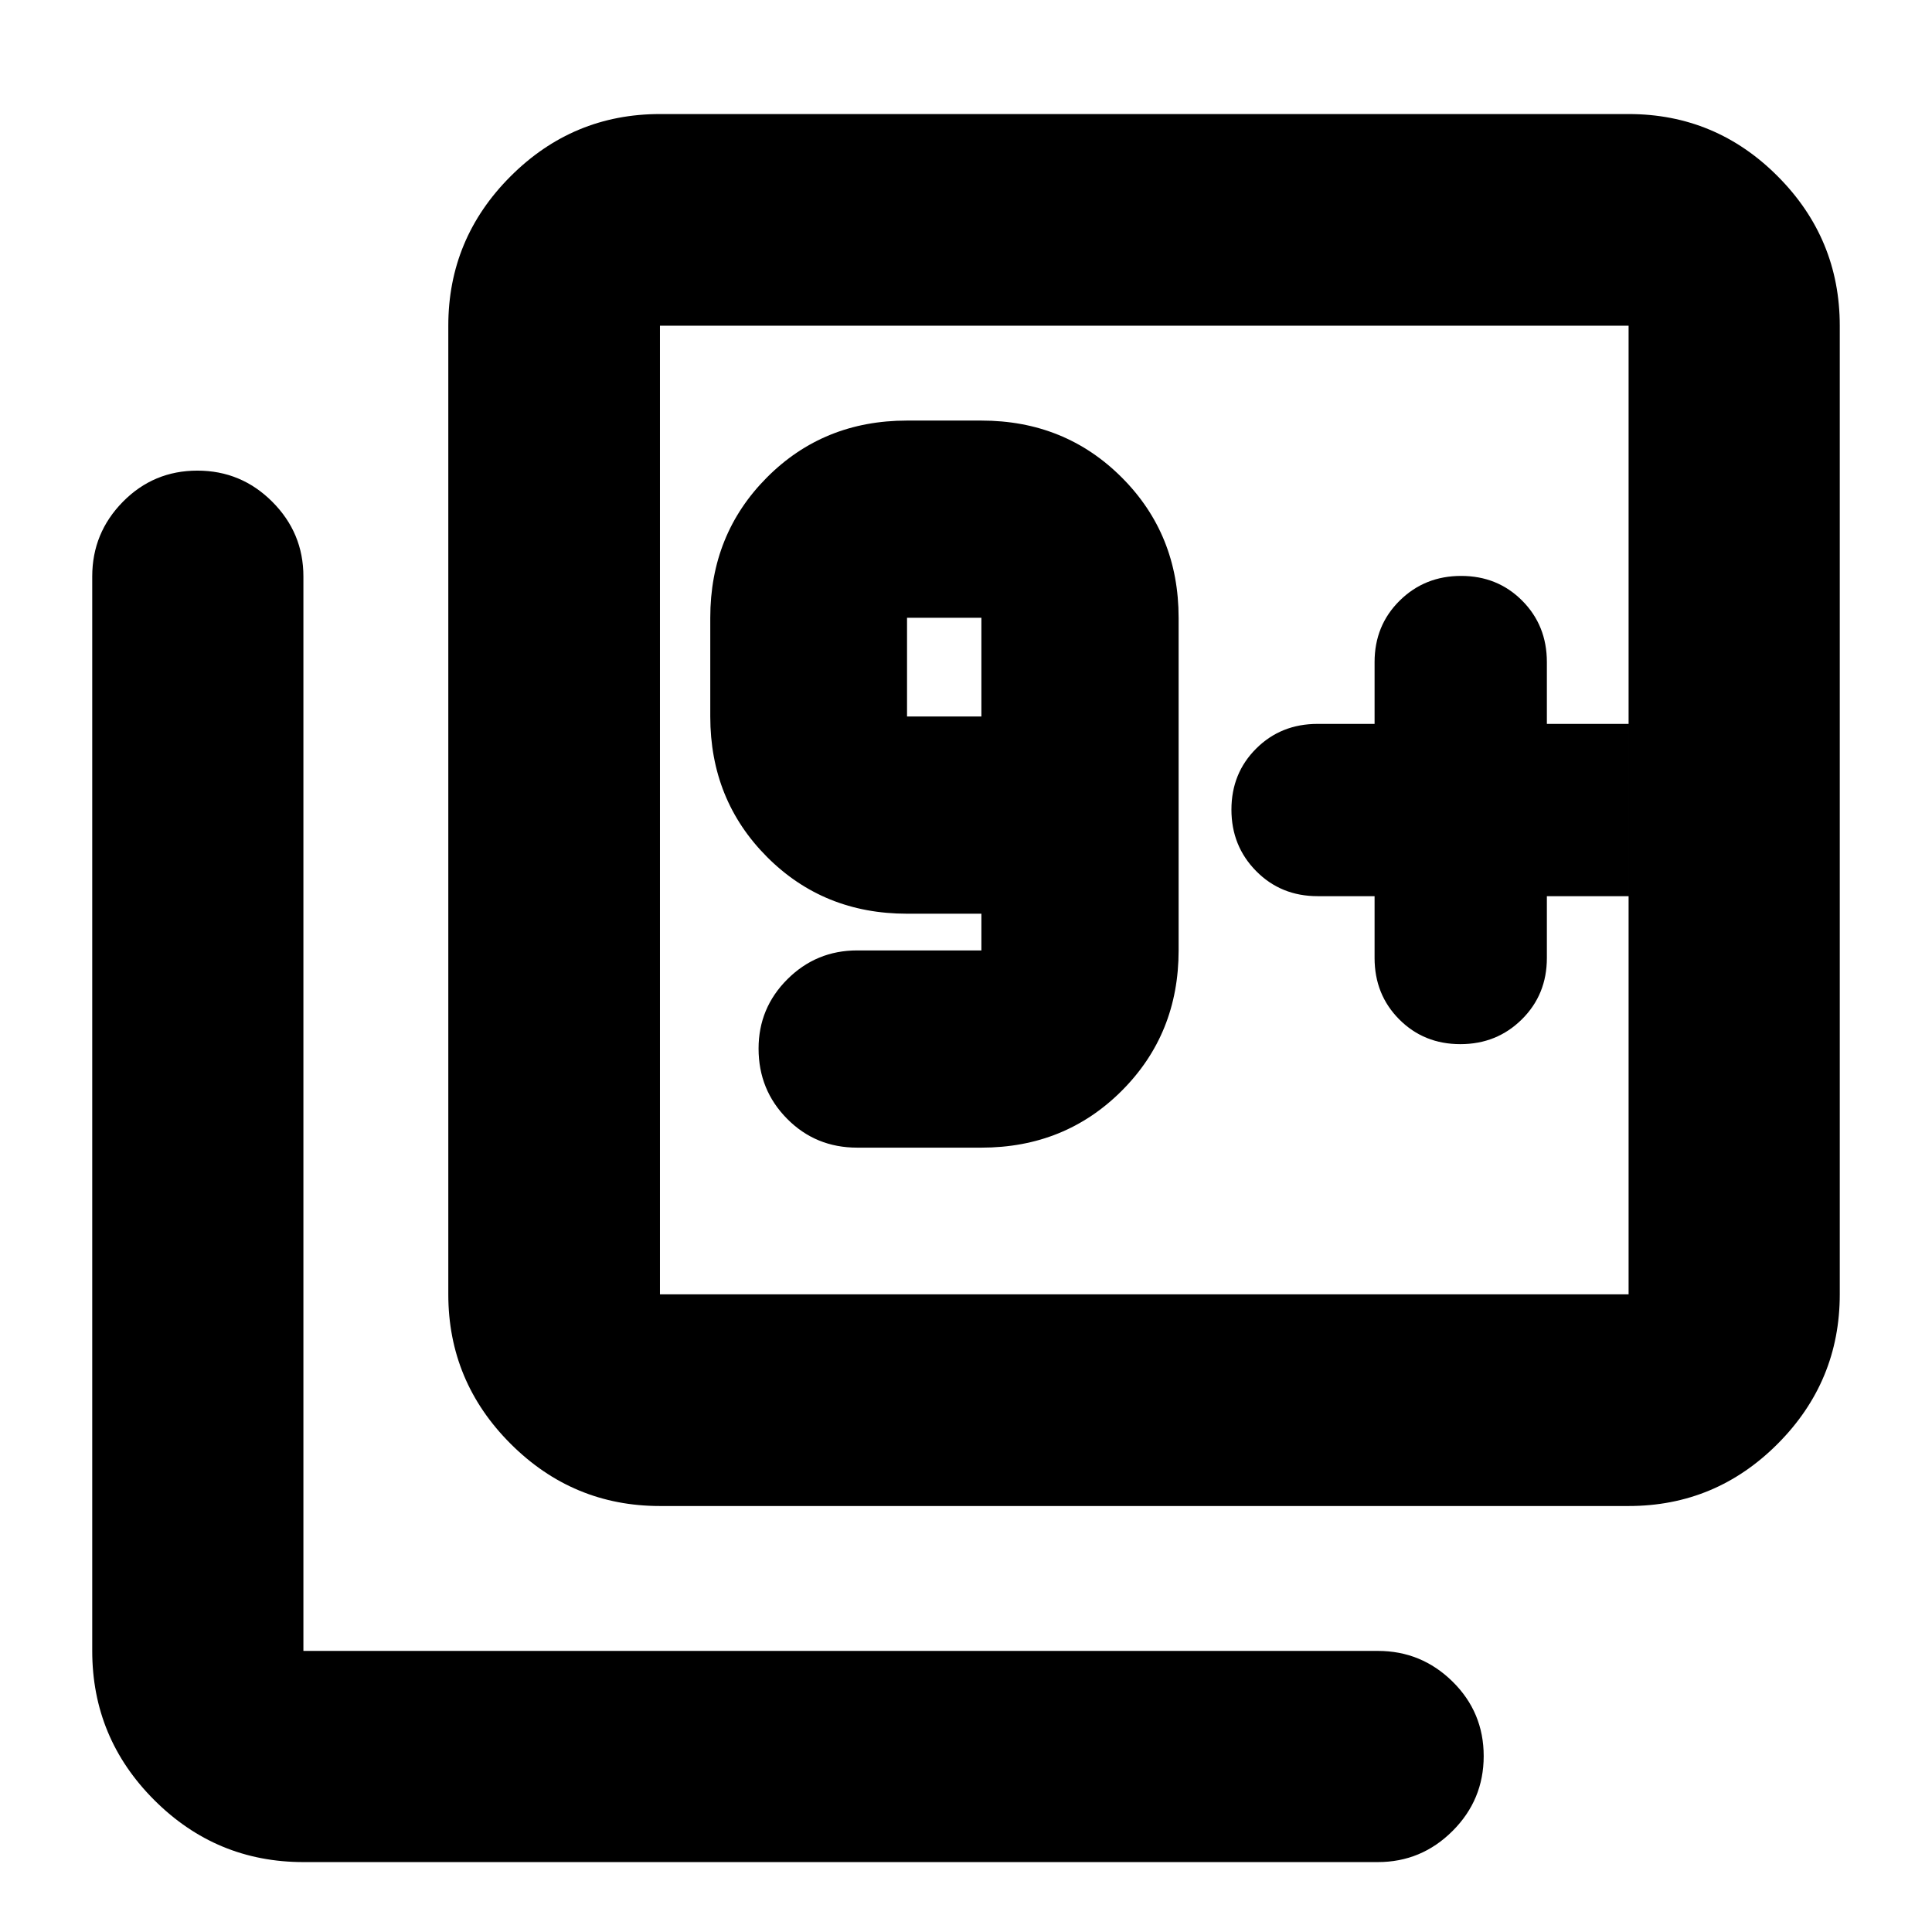 <svg xmlns="http://www.w3.org/2000/svg" height="20" viewBox="0 -960 960 960" width="20"><path d="M487.65-389.74q41.48 0 69.74-28.26 28.26-28.26 28.26-69.74v-165.28q0-41.48-28.26-69.74-28.26-28.26-69.74-28.26H450.7q-41.48 0-69.62 28.26-28.15 28.26-28.15 69.74v49.04q0 41.48 28.15 69.74 28.14 28.26 69.62 28.26h36.95v18.24h-61.72q-20.3 0-34.65 14.29-14.35 14.29-14.35 34.5 0 20.55 14.19 34.88 14.18 14.33 34.81 14.33h61.72Zm0-214.24H450.7v-49.04h36.95v49.04Zm321.59-194.17ZM683.02-514.7v30.72q0 18.19 12.25 30.5 12.26 12.31 30.37 12.31t30.55-12.31q12.44-12.31 12.44-30.5v-30.72h40.61v-85.6h-40.61v-30.72q0-18.19-12.25-30.5-12.25-12.31-30.36-12.31-18.12 0-30.56 12.31-12.44 12.31-12.44 30.5v30.72H654.7q-18.2 0-30.5 12.25-12.31 12.25-12.31 30.36t12.31 30.55q12.3 12.44 30.5 12.44h28.32ZM327.93-211.67q-43.29 0-74.23-30.94-30.94-30.94-30.94-74.24v-481.3q0-43.3 30.94-74.24 30.94-30.94 74.23-30.94h481.31q43.29 0 74.11 30.94t30.82 74.24v481.3q0 43.3-30.82 74.24-30.82 30.94-74.11 30.94H327.93Zm0-105.18h481.31v-481.3H327.93v481.3ZM150.76-34.74q-43.29 0-74.11-30.82t-30.82-74.11v-533.9q0-21.63 15.24-37.11 15.25-15.47 37.01-15.47 21.77 0 37.22 15.47 15.46 15.48 15.46 37.11v533.9h533.89q21.64 0 37.12 15.24 15.47 15.25 15.47 37.01 0 21.77-15.47 37.22-15.48 15.46-37.12 15.46H150.76Zm177.17-763.41v481.3-481.3Z"/></svg>
